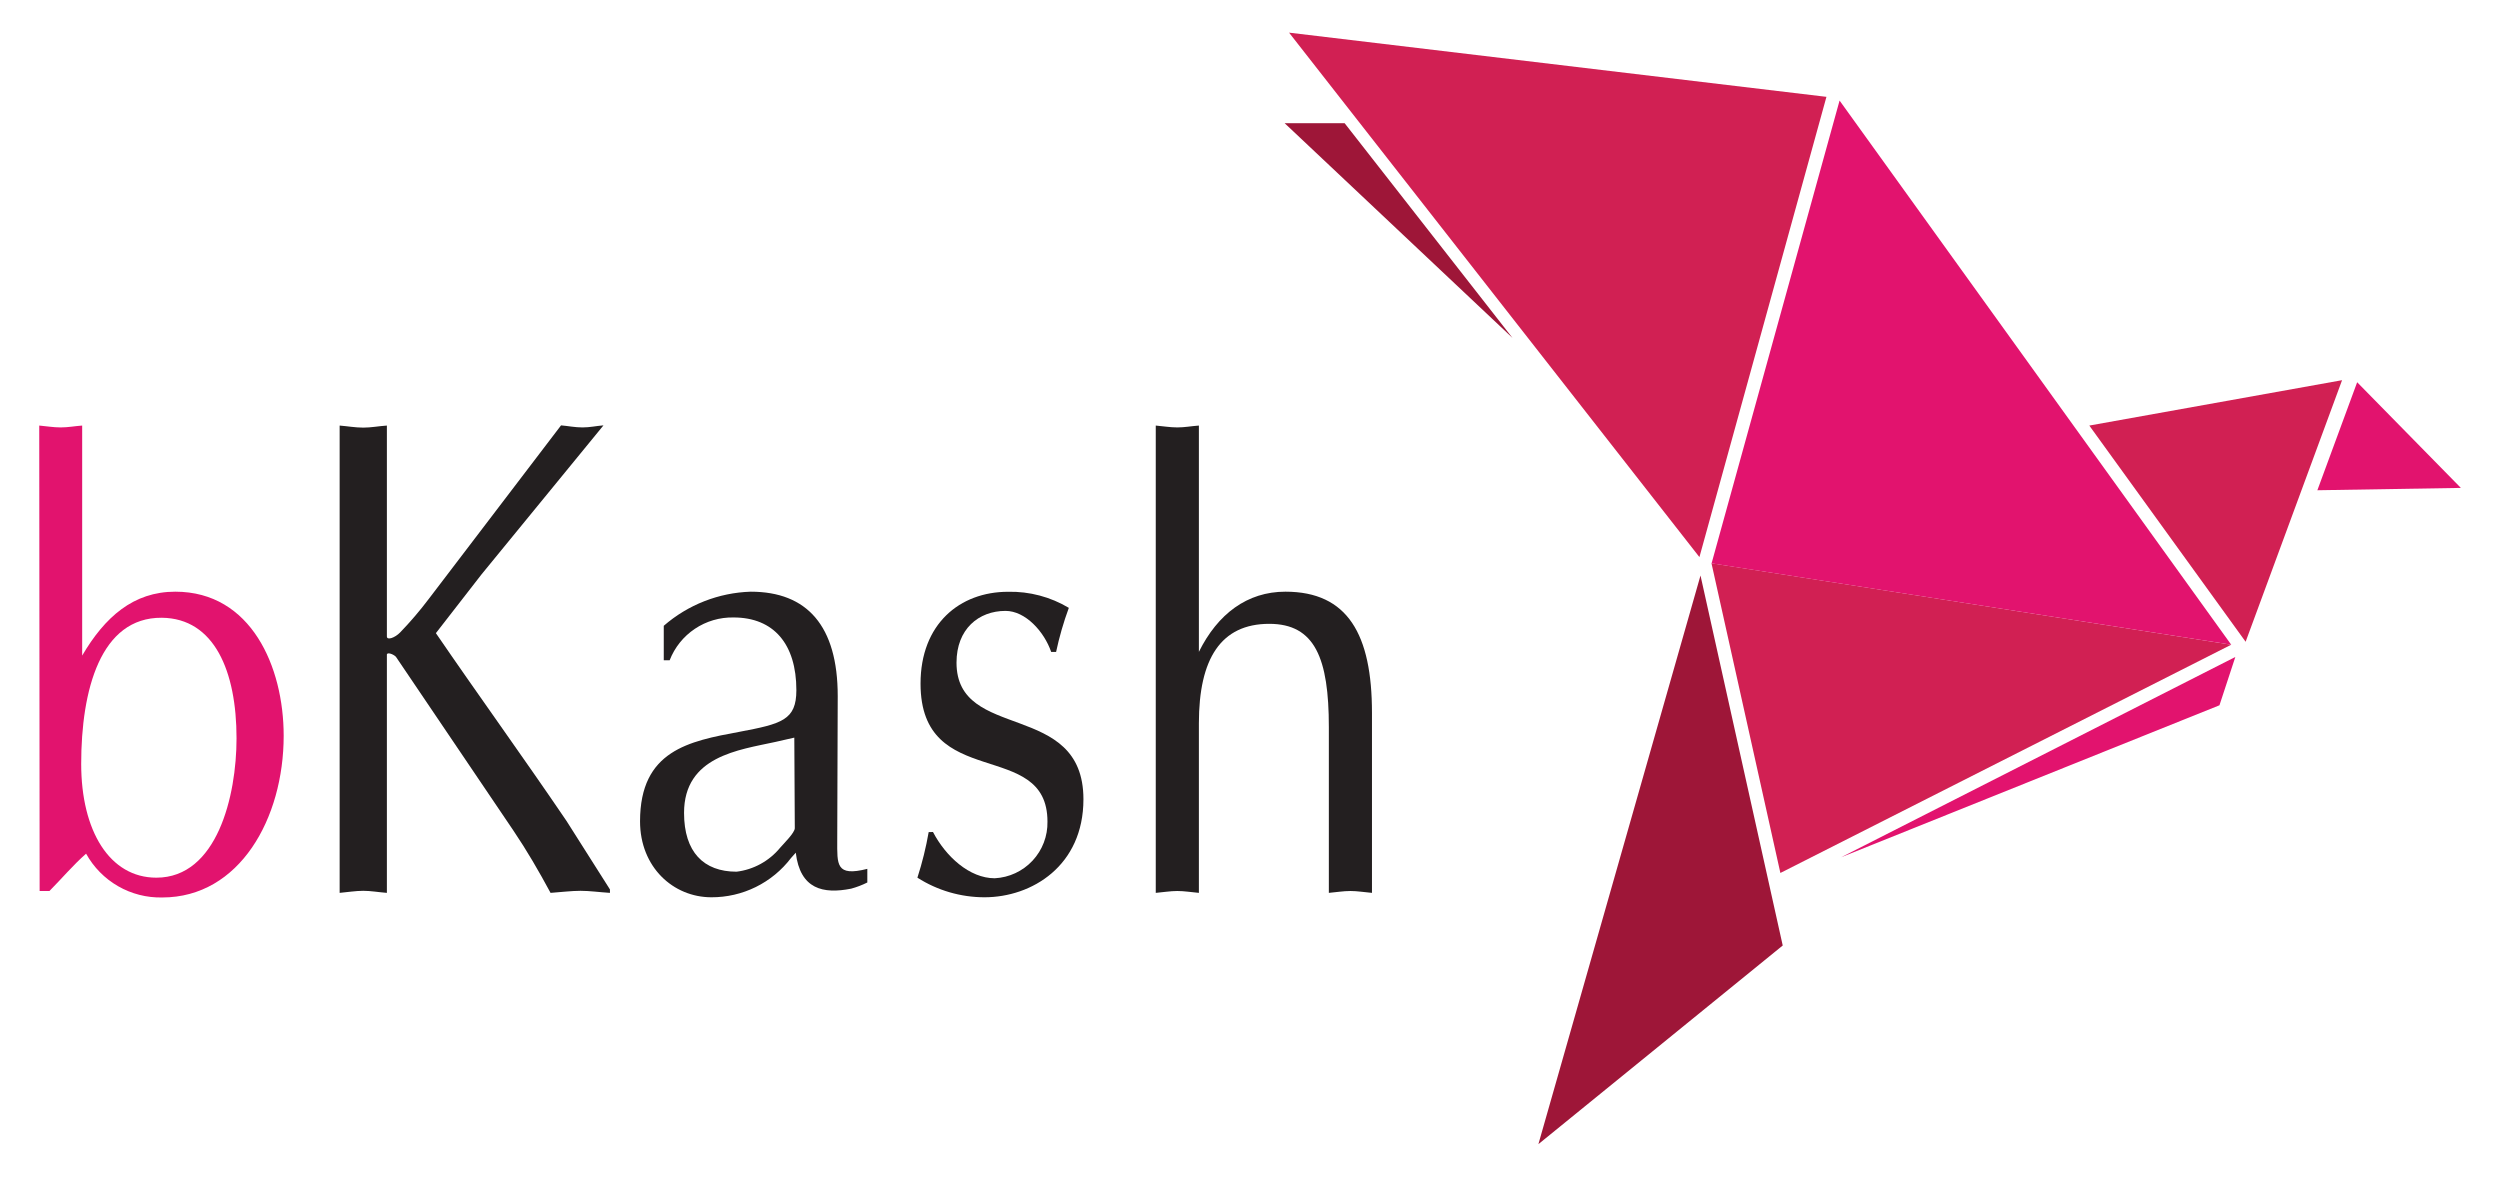 <svg className="w-18 h-8" viewBox="0 0 868 410" fill="none" xmlns="http://www.w3.org/2000/svg"><path d="M774.679 223.842L594.225 195.564L618.147 303.095L774.679 223.842Z" fill="#D12053"></path><path d="M774.678 223.844L638.699 34.916L594.258 195.6L774.678 223.844Z" fill="#E2136E"></path><path d="M590.039 193.422L447.561 11.334L634.14 33.623L590.039 193.422Z" fill="#D12053"></path><path d="M525.146 117.332L446.029 42.775H466.855L525.146 117.332Z" fill="#9E1638"></path><path d="M813.167 132L779.682 222.823L725.406 147.755L813.167 132Z" fill="#D12053"></path><path d="M639.211 297.653L770.596 244.874L776.109 228.098L639.211 297.653Z" fill="#E2136E"></path><path d="M534.129 397.253L590.413 199.818L618.963 328.277L534.129 397.253Z" fill="#9E1638"></path><path d="M818.406 132.715L804.59 170.215L854.408 169.398L818.406 132.715Z" fill="#E2136E"></path><path d="M13.625 147.754C16.041 147.958 18.491 148.4 21.077 148.4C23.663 148.4 25.773 147.958 28.53 147.754V227.619C36.39 214.246 46.293 205.433 60.857 205.433C87.195 205.433 98.493 231.499 98.493 255.455C98.493 284.141 83.18 311.603 56.331 311.603C50.956 311.721 45.65 310.366 40.99 307.684C36.329 305.003 32.491 301.098 29.891 296.392C25.399 300.339 21.418 305.069 17.164 309.357H13.761L13.625 147.754ZM28.189 265.221C28.189 288.497 38.058 304.729 54.289 304.729C75.353 304.729 82.125 276.417 82.125 256.34C82.125 233.03 74.434 214.689 56.195 214.484C34.893 214.314 28.189 239.53 28.189 265.255" fill="#E2136E"></path><path d="M167.198 199.411L151.34 219.829C166.245 241.607 181.694 262.943 196.666 284.994L211.775 308.814V310.005C208.066 309.767 204.697 309.29 201.567 309.29C198.436 309.29 194.489 309.767 191.154 310.005C187.036 302.382 182.953 295.338 178.291 288.431L137.456 228.029C136.538 227.077 134.326 226.328 134.326 227.315V310.005C131.331 309.767 128.711 309.29 126.125 309.29C123.539 309.29 120.544 309.767 117.924 310.005V147.756C120.544 147.96 123.368 148.47 126.125 148.47C128.881 148.47 131.331 147.96 134.326 147.756V220.986C134.326 222.415 137.116 221.462 138.954 219.556C142.498 215.882 145.816 211.995 148.89 207.918L194.795 147.688C197.211 147.892 199.627 148.402 202.247 148.402C204.867 148.402 206.875 147.892 209.529 147.688L167.198 199.411Z" fill="#231F20"></path><path d="M290.689 291.731C290.689 300.17 290.144 304.457 301.135 301.667V306.397C299.34 307.297 297.459 308.015 295.521 308.541C285.822 310.48 277.792 308.745 276.294 296.052L274.627 297.924C271.385 302.172 267.203 305.612 262.409 307.973C257.615 310.335 252.34 311.554 246.996 311.535C233.792 311.535 222.223 301.123 222.223 285.163C222.223 260.56 239.237 257.327 256.694 254.095C271.462 251.304 276.499 250.011 276.499 239.633C276.499 223.639 268.672 214.383 254.686 214.383C249.91 214.29 245.22 215.666 241.252 218.326C237.283 220.985 234.228 224.8 232.499 229.254H230.458V217.276C238.855 209.97 249.516 205.787 260.641 205.434C280.208 205.434 290.859 217.276 290.859 241.674L290.689 291.731ZM275.784 256.102L269.216 257.6C256.524 260.39 237.502 262.534 237.502 282.237C237.502 295.848 244.307 302.654 255.741 302.654C261.655 301.925 267.064 298.953 270.85 294.351C272.211 292.786 275.954 289.11 275.954 287.545L275.784 256.102Z" fill="#231F20"></path><path d="M323.934 288.871C328.358 297.345 336.593 304.933 345.372 304.933C350.382 304.677 355.095 302.481 358.513 298.809C361.93 295.138 363.783 290.279 363.68 285.264C363.68 256.136 319.612 275.056 319.612 237.352C319.612 216.662 333.224 205.467 350 205.467C357.418 205.302 364.732 207.236 371.098 211.047C369.26 216.04 367.782 221.157 366.674 226.36H364.973C362.523 219.248 356.023 212.102 349.115 212.102C339.791 212.102 332.101 218.398 332.101 230.07C332.101 257.667 376.168 242.967 376.168 277.506C376.168 300.611 358.269 311.535 341.799 311.535C333.551 311.528 325.476 309.167 318.523 304.729C320.194 299.552 321.501 294.264 322.437 288.905L323.934 288.871Z" fill="#231F20"></path><path d="M401.281 147.754C403.765 147.958 406.181 148.4 408.768 148.4C411.354 148.4 413.464 147.958 416.254 147.754V226.326C422.787 213.157 433.03 205.433 446.301 205.433C467.944 205.433 476.349 220.269 476.349 247.492V310.003C473.524 309.765 471.347 309.357 468.862 309.357C466.378 309.357 463.826 309.799 461.376 310.003V252.426C461.376 228.606 456.578 216.594 440.687 216.594C423.876 216.594 416.254 228.708 416.254 251.133V310.003C413.464 309.765 411.252 309.357 408.768 309.357C406.283 309.357 403.799 309.799 401.281 310.003V147.754Z" fill="#231F20"></path></svg>